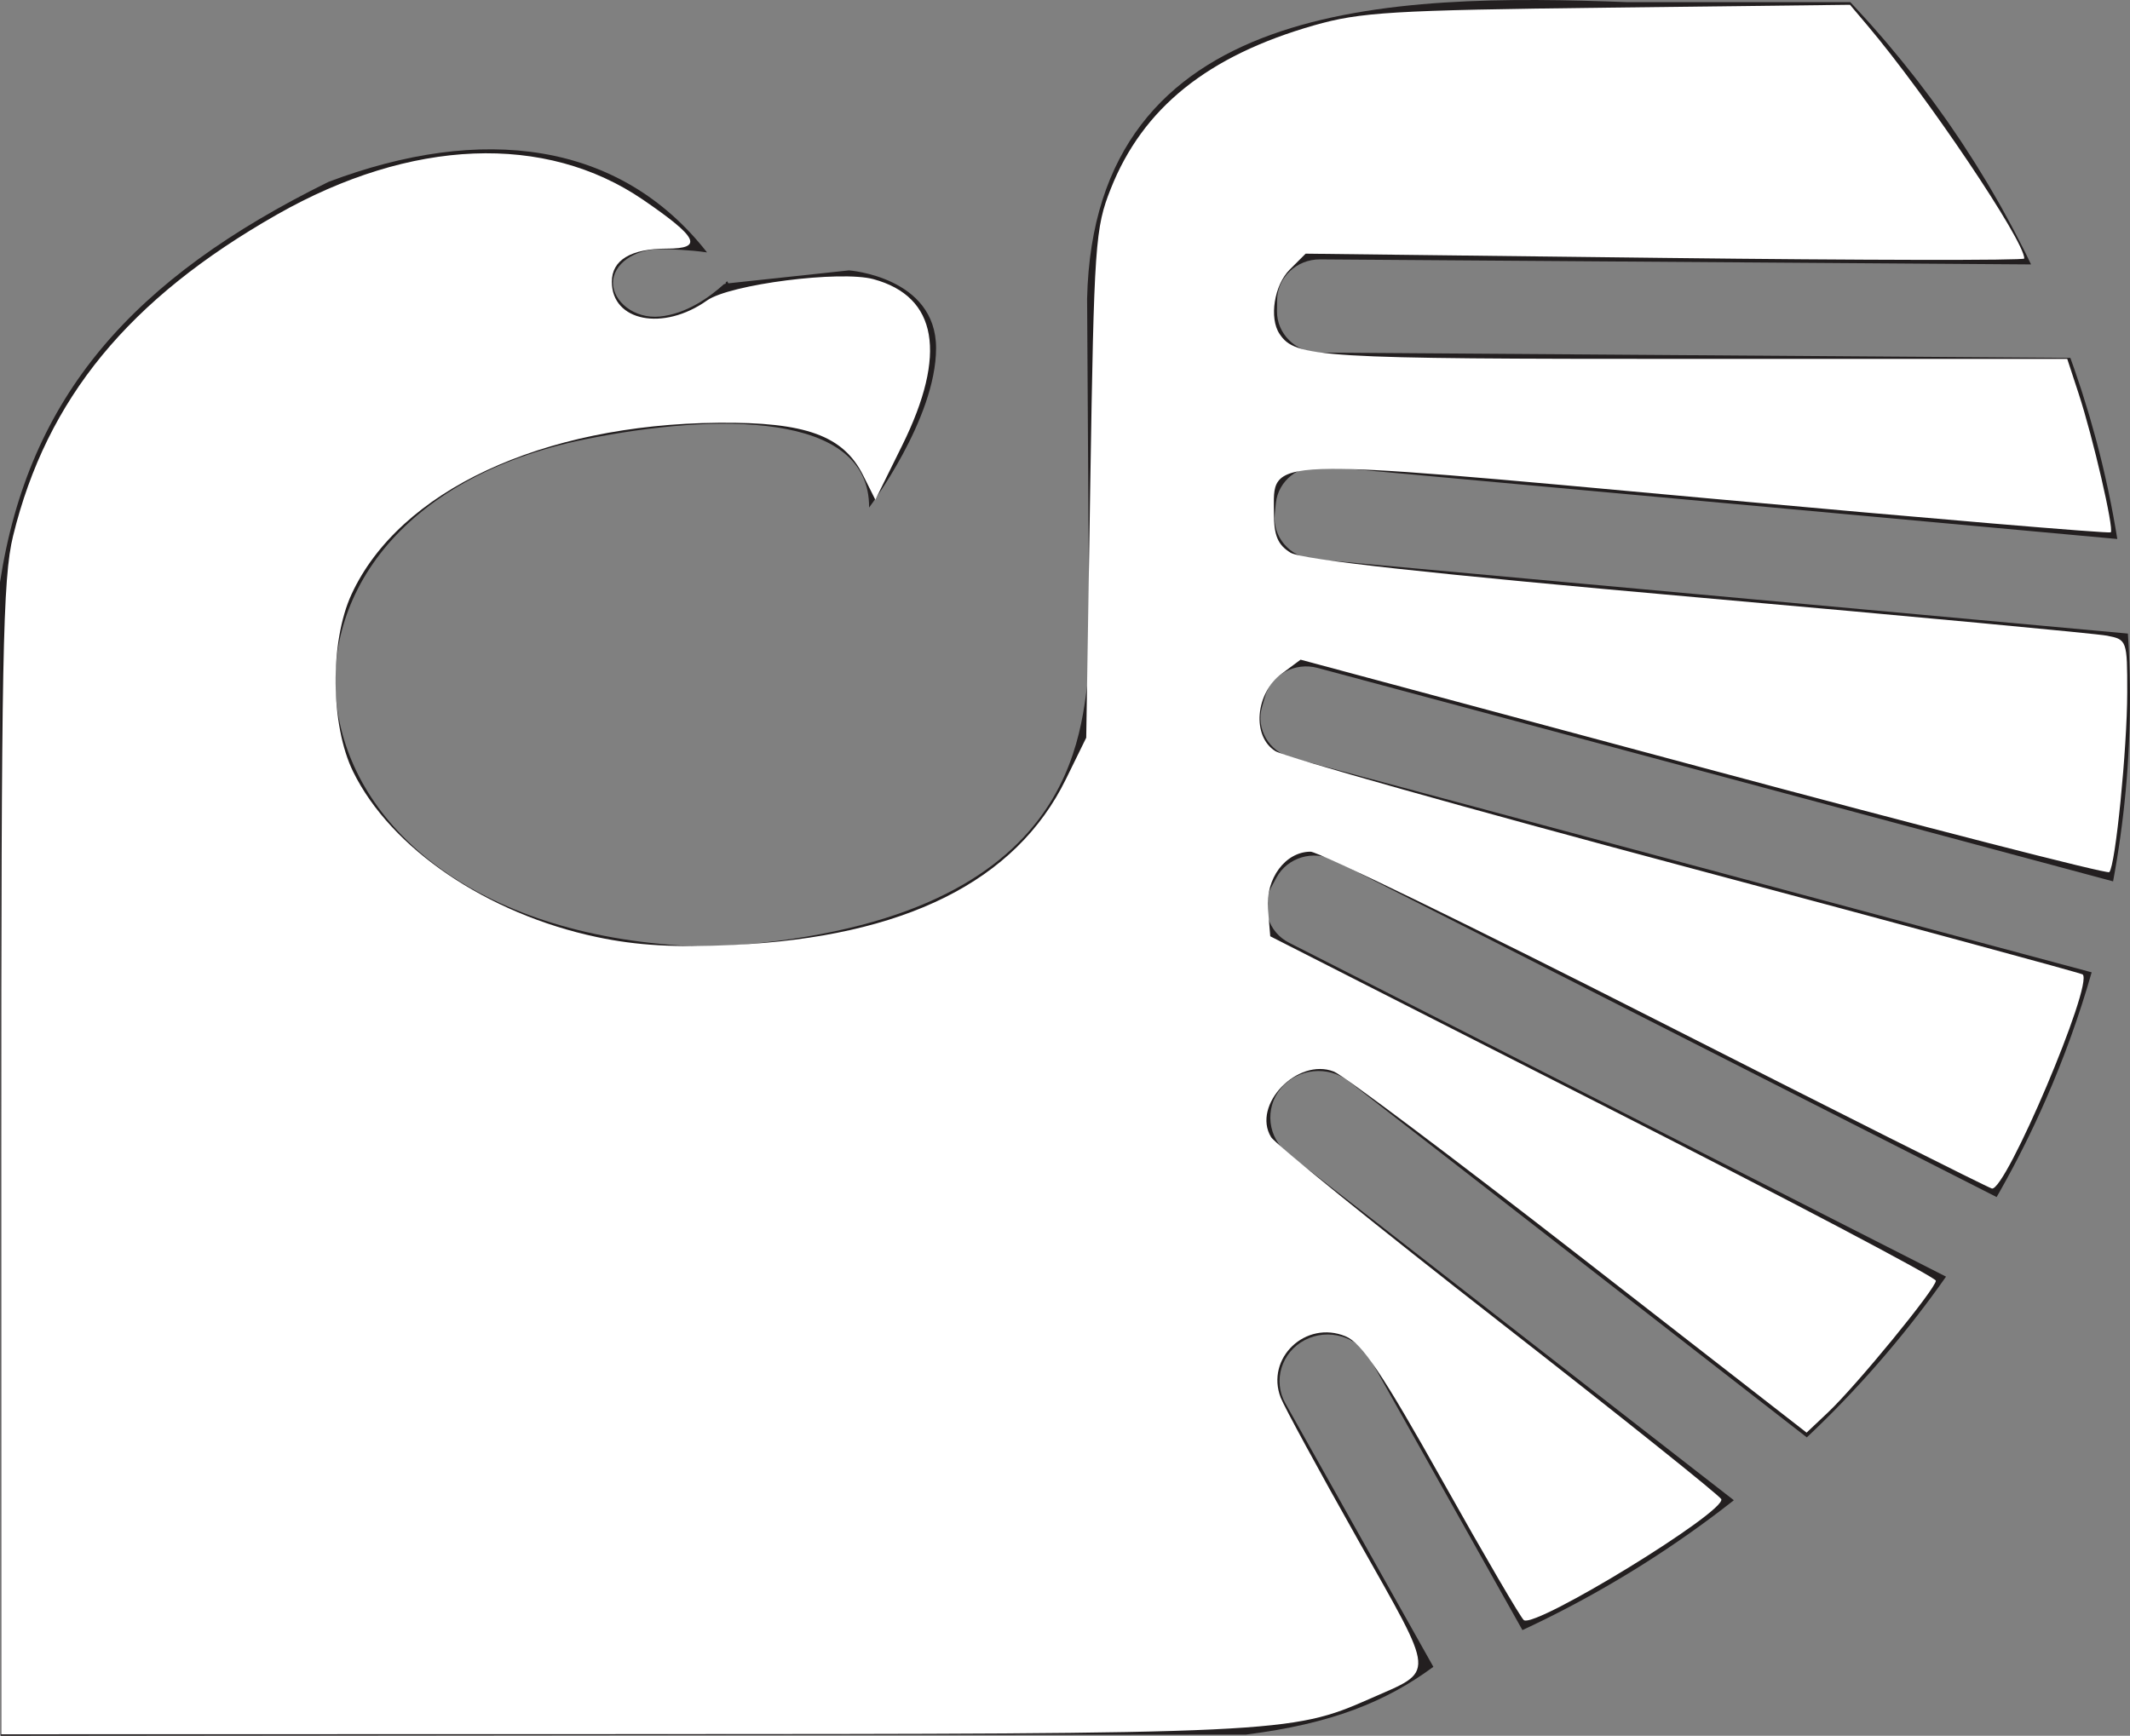 <?xml version="1.0" encoding="UTF-8" standalone="no"?>
<svg
   xmlns:dc="http://purl.org/dc/elements/1.1/"
   xmlns:cc="http://creativecommons.org/ns#"
   xmlns:rdf="http://www.w3.org/1999/02/22-rdf-syntax-ns#"
   xmlns:svg="http://www.w3.org/2000/svg"
   xmlns="http://www.w3.org/2000/svg"
   xmlns:sodipodi="http://sodipodi.sourceforge.net/DTD/sodipodi-0.dtd"
   xmlns:inkscape="http://www.inkscape.org/namespaces/inkscape"
   viewBox="0 0 736.588 600.388"
   height="600.388"
   width="736.588"
   xml:space="preserve"
   version="1.1"
   id="svg2"
   inkscape:version="0.91 r13725"
   sodipodi:docname="Aguia-toledo.svg"><rect x="0" y="0" width="736.588" height="600.388" fill="#808080" stroke="none"/><sodipodi:namedview
     pagecolor="#ffffff"
     bordercolor="#666666"
     borderopacity="1"
     objecttolerance="10"
     gridtolerance="10"
     guidetolerance="10"
     inkscape:pageopacity="0"
     inkscape:pageshadow="2"
     inkscape:window-width="1440"
     inkscape:window-height="844"
     id="namedview8"
     showgrid="false"
     inkscape:zoom="0.39307946"
     inkscape:cx="375.92581"
     inkscape:cy="300.19376"
     inkscape:window-x="0"
     inkscape:window-y="27"
     inkscape:window-maximized="1"
     inkscape:current-layer="svg2" /><defs
     id="defs6" /><g
     transform="matrix(1.25,0,0,-1.25,0,600.388)"
     id="g10"><g
       transform="scale(0.1,0.1)"
       id="g12"><path
         id="path14"
         style="fill:#231f20;fill-opacity:1;fill-rule:nonzero;stroke:none"
         d="m 3447.52,3.379 c 236.2,29.769 386.32,90.551 517.94,187.422 l -409.49,729.211 c -34.99,62.308 -10.91,140.998 53.53,174.838 64.45,33.85 145.8,10.55 180.8,-51.77 l 421.54,-750.658 c 22.71,10.578 45.28,21.41 67.66,32.519 21.25,10.551 42.36,21.34 63.31,32.379 20.94,11.032 41.72,22.309 62.41,33.801 20.64,11.5 41.1,23.238 61.43,35.231 20.32,11.957 40.5,24.168 60.52,36.558 19.99,12.43 39.83,25.102 59.54,37.969 19.66,12.871 39.16,25.953 58.49,39.293 19.34,13.308 38.5,26.797 57.47,40.578 19.01,13.719 37.83,27.719 56.46,41.879 12.62,9.601 25.15,19.32 37.62,29.121 L 3564,1610.23 c -57.15,44.42 -66.32,126 -20.37,181.27 45.95,55.28 130.3,64.14 187.44,19.72 L 4998.59,825.699 c 8.77,8.262 17.47,16.563 26.12,24.91 16.72,16.2 33.3,32.602 49.67,49.18 16.28,16.512 32.45,33.34 48.35,50.293 15.95,16.949 31.66,34.047 47.19,51.358 15.51,17.32 30.84,34.83 45.88,52.5 15.14,17.67 29.99,35.51 44.66,53.54 14.64,18.02 29.1,36.2 43.31,54.57 14.24,18.37 28.19,36.93 41.97,55.61 12.88,17.46 25.57,35.08 38,52.84 l -1817.5,923.98 c -57.22,29.09 -79.43,98.17 -49.34,153.5 l 14.7,27.04 c 30.07,55.35 101.49,76.82 158.72,47.73 l 1833.4,-932.05 c 3.71,6.45 7.4,12.91 11.06,19.42 11.41,20.27 22.54,40.66 33.51,61.22 10.91,20.56 21.55,41.23 31.96,62.09 10.38,20.79 20.56,41.8 30.48,62.91 9.88,21.1 19.51,42.35 28.87,63.74 49.99,113.92 92.53,231.62 127.05,352.48 l -2213.82,594.11 c -62.29,16.72 -98.84,79.99 -81.37,140.18 l 8.55,29.41 c 17.47,60.19 82.64,95.41 144.94,78.7 l 2200.98,-590.69 c 30.69,164.76 46.74,334.31 46.74,507.41 0,24.12 -0.32,48.15 -0.94,72.15 l -0.14,4.62 c -0.64,22.55 -1.54,45.03 -2.67,67.39 l -0.41,6.85 c -0.47,9.1 -1.01,18.17 -1.59,27.24 l -2254.7,206.16 c -64.37,5.88 -111.84,61.97 -105.55,124.2 l 3.07,30.4 c 6.28,62.22 64.05,107.95 128.41,102.08 l 2199.43,-201.12 c -3.37,20.85 -6.94,41.64 -10.76,62.33 l -0.76,4.26 c -4.19,22.39 -8.61,44.69 -13.33,66.92 l -0.99,4.71 c -4.61,21.49 -9.46,42.87 -14.53,64.15 l -1.6,6.76 c -4.91,20.31 -10.08,40.58 -15.42,60.7 l -2.42,9 c -5.27,19.57 -10.75,39.07 -16.42,58.46 l -2.81,9.43 c -5.62,18.98 -11.47,37.88 -17.49,56.71 l -3.48,10.84 c -6.05,18.56 -12.27,37.06 -18.69,55.48 l -3.67,10.42 -7.49,20.94 -2078.57,14.7 c -64.64,0.45 -116.96,52.34 -116.3,114.85 l 0.33,30.55 c 0.68,62.52 54.12,112.93 118.77,112.47 l 1967.07,-13.91 c -5.39,11.22 -10.82,22.42 -16.36,33.56 l -6.12,12.17 c -8.23,16.39 -16.65,32.73 -25.24,48.94 l -6.72,12.68 c -8.51,15.93 -17.16,31.8 -26.01,47.55 l -7.27,12.99 c -8.95,15.76 -18.05,31.41 -27.27,47.04 l -7.34,12.36 c -9.38,15.65 -18.9,31.21 -28.58,46.67 l -7.38,11.82 c -10.09,15.99 -20.37,31.85 -30.79,47.62 l -7.91,11.96 c -10.5,15.72 -21.12,31.36 -31.94,46.88 l -8.96,12.76 c -10.64,15.07 -21.31,30.02 -32.19,44.87 l -9.07,12.23 c -10.47,14.08 -21.05,28.13 -31.78,42.03 l -10.46,13.47 c -10.52,13.55 -21.23,27 -31.99,40.34 -3.65,4.53 -7.35,9.06 -11.08,13.54 -10.7,13.15 -21.57,26.17 -32.56,39.12 l -11.56,13.6 c -11.01,12.82 -22.18,25.55 -33.41,38.18 -4.04,4.49 -7.99,8.98 -12,13.39 -11.54,12.86 -23.22,25.55 -35.05,38.17 -3.61,3.91 -7.2,7.81 -10.86,11.68 l -615.09,0 c -655.94,25.16 -1477.43,8.87 -1496.49,-820.56 l 6.35,-1027.73 c -27.44,-152.2 -9.76,-708.7 -1045.07,-765.56 -1248.34,24.02 -1386.062,1194.97 -348.07,1404.68 358.74,72.51 785.84,77.94 783.65,-189.25 0,0 185.32,244.09 185.32,441.26 0,197.12 -240.89,215.04 -240.89,215.04 l -333.57,-35.8 -3.63,5.79 -4.57,-4.32 1.26,-2.14 -5.65,-1.91 c -40.96,-37.21 -104.91,-82.15 -176.97,-89.32 -71.11,-7.08 -129.79,41.87 -129.79,93.21 0,51.34 58.3,93.21 129.79,93.21 29.6,0 82.98,-2.02 130.4,-9.02 -241.5,308.7 -623.17,355.39 -1047.123,195.27 C 367.727,4033.15 79.082,3707.78 0,3191.71 L 2.398,0 3447.52,3.379 l 0,0" /></g></g><path
     style="fill:#ffffff"
     d="m 0.429,400.972 c 0,-174.235 0.508,-200.978 4.096,-215.605 C 16.173,137.879 44.507,103.378 95.83,74.189 142.128,47.859 188.621,45.996 222.409,69.118 c 18.978,12.987 20.888,16.87 8.298,16.87 -12.55,0 -19.125,3.946 -19.125,11.479 0,13.697 17.787,17.187 32.917,6.459 7.877,-5.585 46.152,-10.477 57.584,-7.359 22.092,6.025 25.528,25.893 9.934,57.445 l -9.313,18.843 -4.221,-8.453 c -6.853,-13.724 -19.857,-18.45 -50.014,-18.178 -61.15,0.551 -110.417,23.585 -126.904,59.333 -7.554,16.379 -7.298,45.334 0.543,61.337 13.039,26.613 46.355,49.213 84.385,57.244 13.762,2.906 26.879,3.661 47.064,2.709 59.209,-2.792 97.728,-21.986 115.043,-57.326 l 7.034,-14.356 1.397,-87.769 c 1.324,-83.176 1.696,-88.52 7.099,-102.135 11.094,-27.951 33.484,-45.956 70.237,-56.482 16.012,-4.585 27.119,-5.255 101.683,-6.134 l 83.707,-0.986 6.065,7.184 c 20.529,24.316 54.21,74.378 54.21,80.576 0,0.7 -55.918,0.608 -124.262,-0.203 l -124.262,-1.475 -5.483,5.483 c -5.394,5.394 -7.202,16.784 -3.536,22.274 5.459,8.175 13.275,8.649 142.69,8.649 l 129.708,0 3.96,12.084 c 4.932,15.05 12.264,46.725 11.088,47.901 -0.481,0.481 -63.123,-4.81 -139.205,-11.757 -156.292,-14.273 -150.188,-14.484 -150.188,5.196 0,7.689 1.348,10.89 5.724,13.589 3.917,2.416 48.287,7.294 140.557,15.455 74.158,6.559 137.981,12.529 141.829,13.267 6.859,1.316 6.996,1.699 6.977,19.584 -0.02,19.444 -4.074,60.072 -6.206,62.204 -0.704,0.704 -63.917,-15.544 -140.474,-36.106 l -139.194,-37.386 -6.514,4.841 c -9.165,6.812 -10.388,21.661 -2.206,26.785 3.228,2.021 67.116,20.034 141.973,40.027 74.858,19.993 136.596,36.739 137.196,37.213 3.921,3.096 -26.695,75.309 -31.395,74.047 -1.523,-0.409 -54.023,-26.788 -116.667,-58.62 -62.644,-31.832 -116.164,-57.876 -118.933,-57.876 -8.703,0 -15.597,9.302 -14.72,19.861 l 0.781,9.395 115.064,58.512 c 63.285,32.182 115.088,59.461 115.117,60.62 0.067,2.653 -27.438,36.242 -37.319,45.573 l -7.388,6.977 -78.745,-61.263 c -43.31,-33.695 -81.426,-62.318 -84.704,-63.608 -12.609,-4.961 -28.484,11.569 -21.748,22.646 1.444,2.375 36.889,31.055 78.767,63.734 41.878,32.679 76.496,60.359 76.929,61.512 1.631,4.338 -63.922,44.535 -68.257,41.856 -0.95,-0.587 -13.602,-22.252 -28.115,-48.144 -20.766,-37.047 -27.917,-47.709 -33.568,-50.05 -13.779,-5.708 -27.749,7.556 -22.402,21.27 1.228,3.148 13.203,25.186 26.611,48.972 27.328,48.48 27.071,45.02 4.103,55.176 -27.002,11.94 -31.46,12.15 -258.854,12.197 l -214.333,0.044 0,-198.907 z"
     id="path3336"
     inkscape:connector-curvature="0" /></svg>